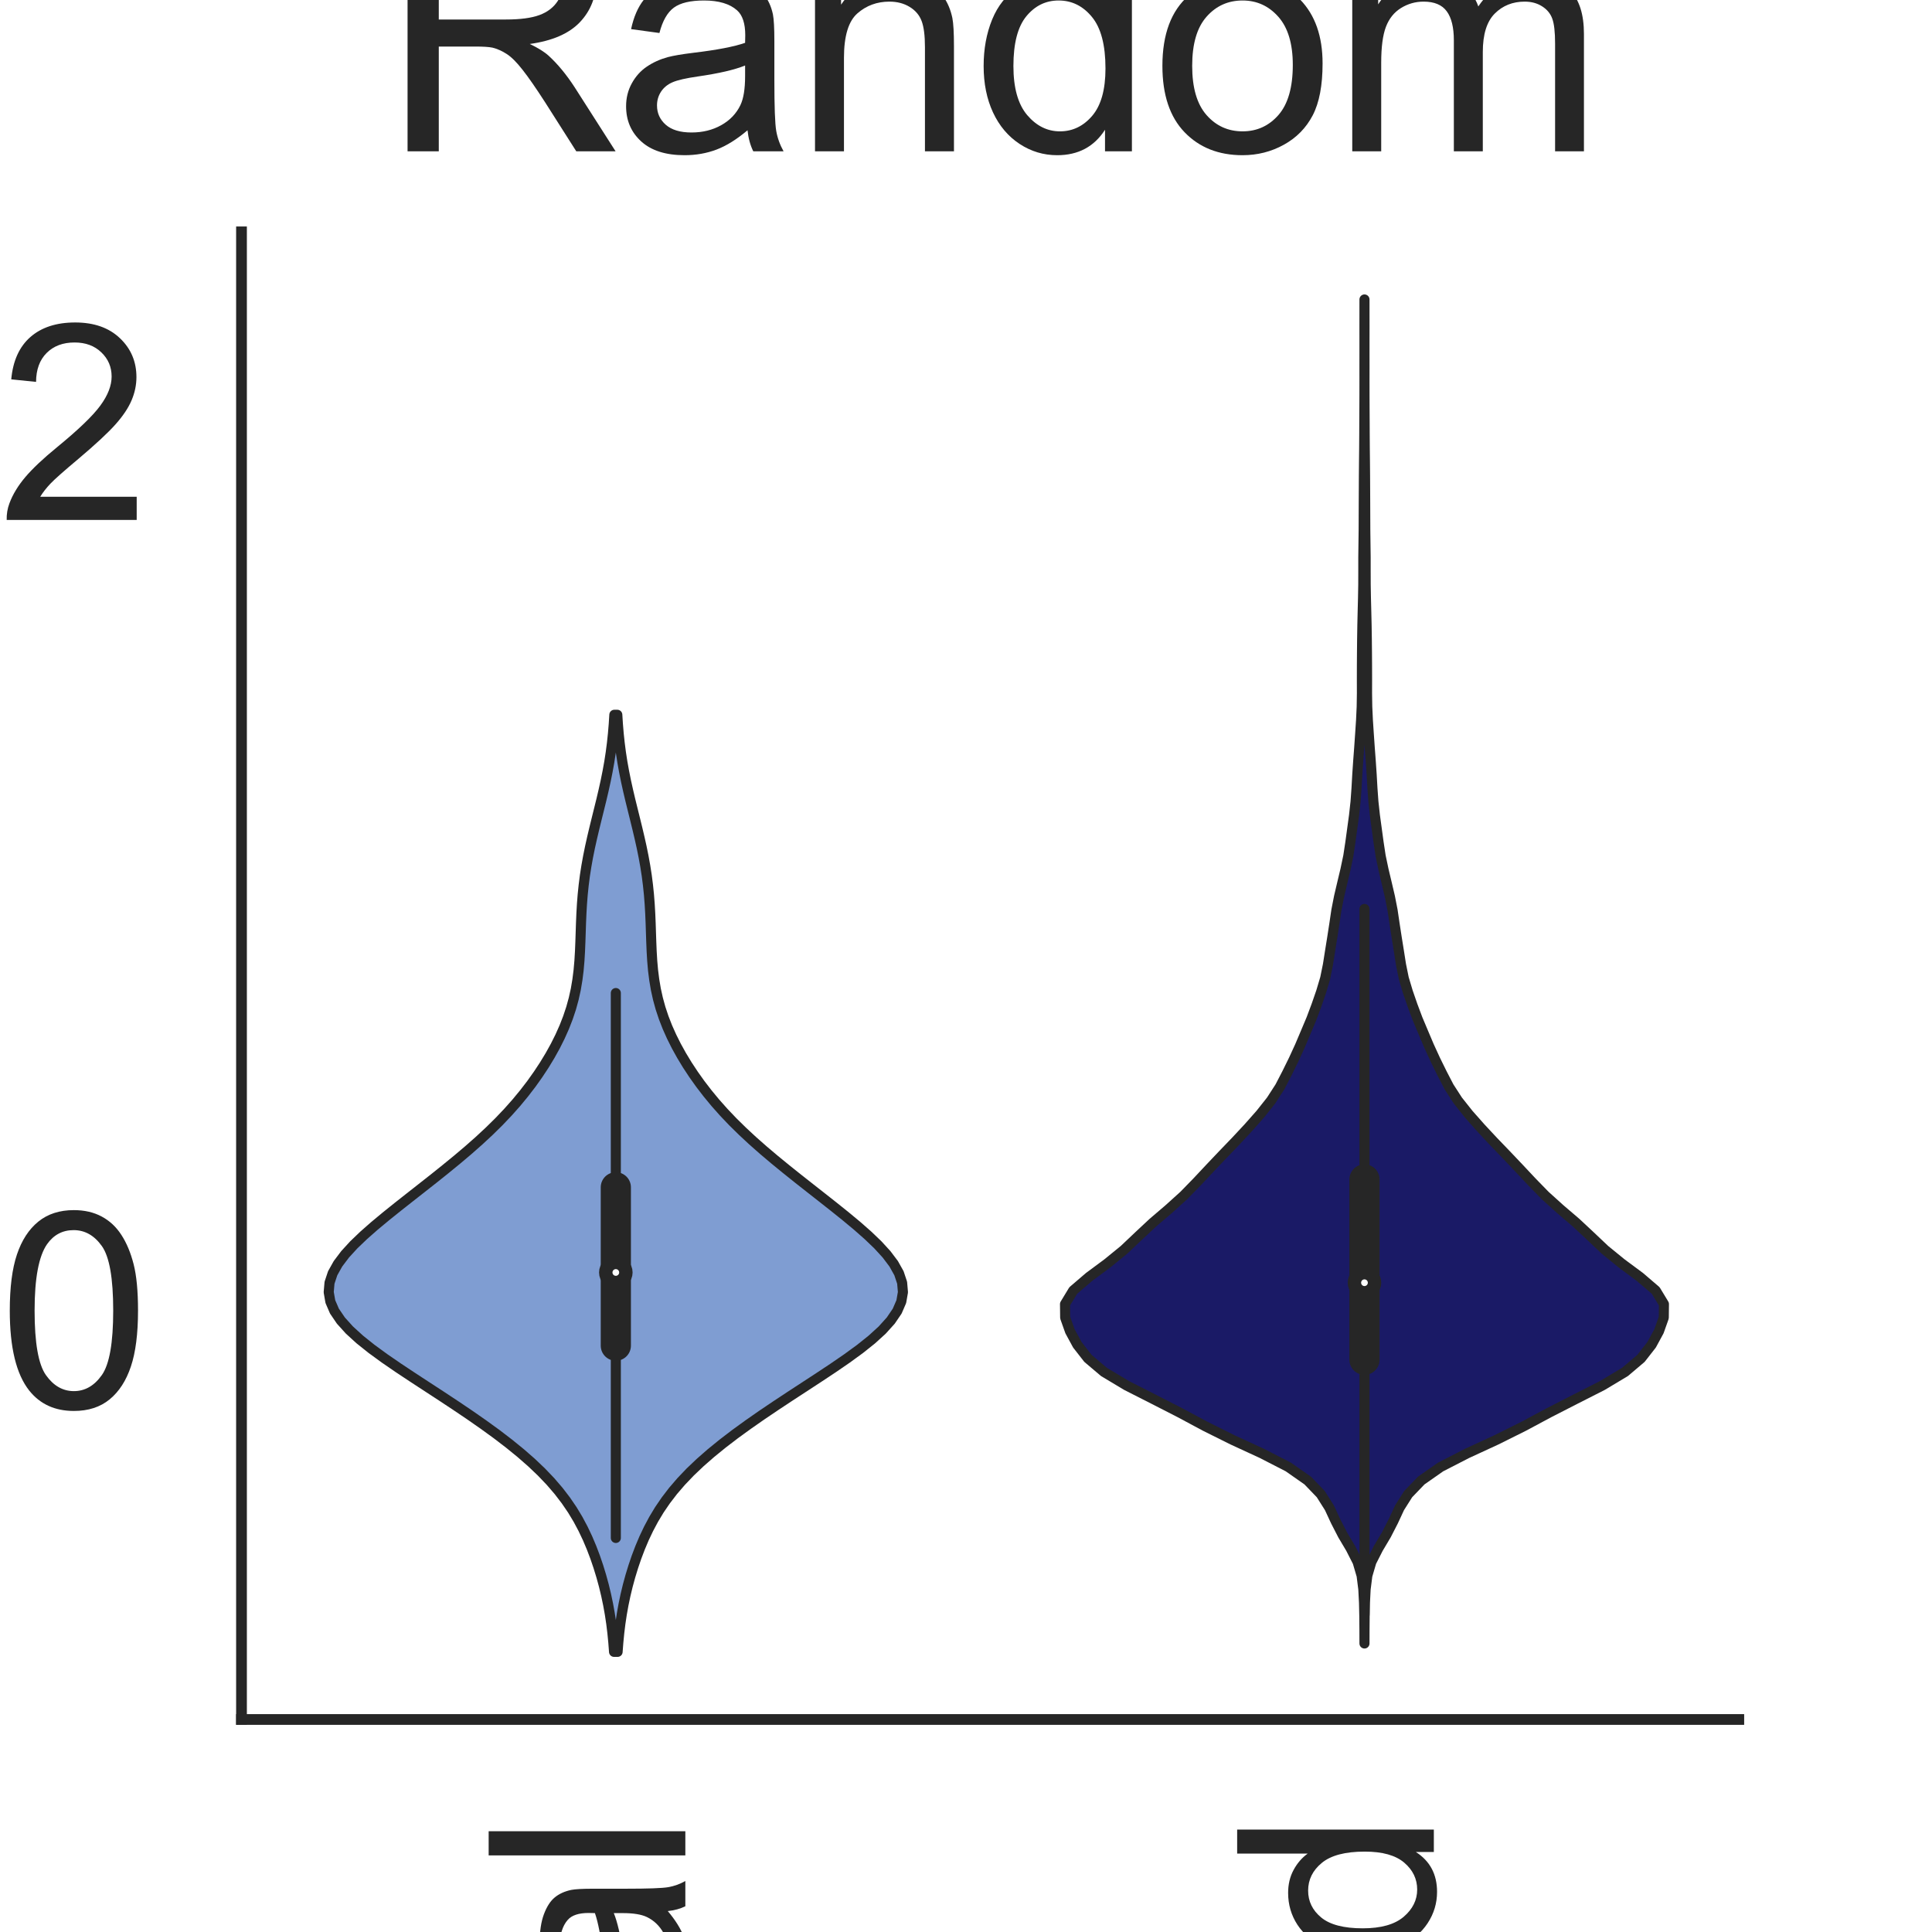 <?xml version="1.0" encoding="utf-8" standalone="no"?>
<!DOCTYPE svg PUBLIC "-//W3C//DTD SVG 1.1//EN"
  "http://www.w3.org/Graphics/SVG/1.1/DTD/svg11.dtd">
<svg height="144pt" version="1.1" viewBox="0 0 144 144" width="144pt" xmlns="http://www.w3.org/2000/svg" xmlns:xlink="http://www.w3.org/1999/xlink">
 <defs>
  <style type="text/css">*{stroke-linecap:butt;stroke-linejoin:round;}</style>
 </defs>
 <g id="figure_1">
  <g id="patch_1">
   <path d="M 0 144 
L 144 144 
L 144 0 
L 0 0 
z
" style="fill:#ffffff;"/>
  </g>
  <g id="axes_1">
   <g id="patch_2">
    <path d="M 18 128.16 
L 129.6 128.16 
L 129.6 17.28 
L 18 17.28 
z
" style="fill:#ffffff;"/>
   </g>
   <g id="matplotlib.axis_1">
    <g id="xtick_1">
     <g id="text_1">
      <!-- Original -->
      <g style="fill:#262626;" transform="translate(51.081 204.072)rotate(-90)scale(0.2 -0.2)">
       <defs>
        <path d="M 309 2231 
Q 309 3372 921 4017 
Q 1534 4663 2503 4663 
Q 3138 4663 3647 4359 
Q 4156 4056 4423 3514 
Q 4691 2972 4691 2284 
Q 4691 1588 4409 1038 
Q 4128 488 3612 205 
Q 3097 -78 2500 -78 
Q 1853 -78 1343 234 
Q 834 547 571 1087 
Q 309 1628 309 2231 
z
M 934 2222 
Q 934 1394 1379 917 
Q 1825 441 2497 441 
Q 3181 441 3623 922 
Q 4066 1403 4066 2288 
Q 4066 2847 3877 3264 
Q 3688 3681 3323 3911 
Q 2959 4141 2506 4141 
Q 1863 4141 1398 3698 
Q 934 3256 934 2222 
z
" id="ArialMT-4f" transform="scale(0.016)"/>
        <path d="M 416 0 
L 416 3319 
L 922 3319 
L 922 2816 
Q 1116 3169 1280 3281 
Q 1444 3394 1641 3394 
Q 1925 3394 2219 3213 
L 2025 2691 
Q 1819 2813 1613 2813 
Q 1428 2813 1281 2702 
Q 1134 2591 1072 2394 
Q 978 2094 978 1738 
L 978 0 
L 416 0 
z
" id="ArialMT-72" transform="scale(0.016)"/>
        <path d="M 425 3934 
L 425 4581 
L 988 4581 
L 988 3934 
L 425 3934 
z
M 425 0 
L 425 3319 
L 988 3319 
L 988 0 
L 425 0 
z
" id="ArialMT-69" transform="scale(0.016)"/>
        <path d="M 319 -275 
L 866 -356 
Q 900 -609 1056 -725 
Q 1266 -881 1628 -881 
Q 2019 -881 2231 -725 
Q 2444 -569 2519 -288 
Q 2563 -116 2559 434 
Q 2191 0 1641 0 
Q 956 0 581 494 
Q 206 988 206 1678 
Q 206 2153 378 2554 
Q 550 2956 876 3175 
Q 1203 3394 1644 3394 
Q 2231 3394 2613 2919 
L 2613 3319 
L 3131 3319 
L 3131 450 
Q 3131 -325 2973 -648 
Q 2816 -972 2473 -1159 
Q 2131 -1347 1631 -1347 
Q 1038 -1347 672 -1080 
Q 306 -813 319 -275 
z
M 784 1719 
Q 784 1066 1043 766 
Q 1303 466 1694 466 
Q 2081 466 2343 764 
Q 2606 1063 2606 1700 
Q 2606 2309 2336 2618 
Q 2066 2928 1684 2928 
Q 1309 2928 1046 2623 
Q 784 2319 784 1719 
z
" id="ArialMT-67" transform="scale(0.016)"/>
        <path d="M 422 0 
L 422 3319 
L 928 3319 
L 928 2847 
Q 1294 3394 1984 3394 
Q 2284 3394 2536 3286 
Q 2788 3178 2913 3003 
Q 3038 2828 3088 2588 
Q 3119 2431 3119 2041 
L 3119 0 
L 2556 0 
L 2556 2019 
Q 2556 2363 2490 2533 
Q 2425 2703 2258 2804 
Q 2091 2906 1866 2906 
Q 1506 2906 1245 2678 
Q 984 2450 984 1813 
L 984 0 
L 422 0 
z
" id="ArialMT-6e" transform="scale(0.016)"/>
        <path d="M 2588 409 
Q 2275 144 1986 34 
Q 1697 -75 1366 -75 
Q 819 -75 525 192 
Q 231 459 231 875 
Q 231 1119 342 1320 
Q 453 1522 633 1644 
Q 813 1766 1038 1828 
Q 1203 1872 1538 1913 
Q 2219 1994 2541 2106 
Q 2544 2222 2544 2253 
Q 2544 2597 2384 2738 
Q 2169 2928 1744 2928 
Q 1347 2928 1158 2789 
Q 969 2650 878 2297 
L 328 2372 
Q 403 2725 575 2942 
Q 747 3159 1072 3276 
Q 1397 3394 1825 3394 
Q 2250 3394 2515 3294 
Q 2781 3194 2906 3042 
Q 3031 2891 3081 2659 
Q 3109 2516 3109 2141 
L 3109 1391 
Q 3109 606 3145 398 
Q 3181 191 3288 0 
L 2700 0 
Q 2613 175 2588 409 
z
M 2541 1666 
Q 2234 1541 1622 1453 
Q 1275 1403 1131 1340 
Q 988 1278 909 1158 
Q 831 1038 831 891 
Q 831 666 1001 516 
Q 1172 366 1500 366 
Q 1825 366 2078 508 
Q 2331 650 2450 897 
Q 2541 1088 2541 1459 
L 2541 1666 
z
" id="ArialMT-61" transform="scale(0.016)"/>
        <path d="M 409 0 
L 409 4581 
L 972 4581 
L 972 0 
L 409 0 
z
" id="ArialMT-6c" transform="scale(0.016)"/>
       </defs>
       <use xlink:href="#ArialMT-4f"/>
       <use x="77.783" xlink:href="#ArialMT-72"/>
       <use x="111.084" xlink:href="#ArialMT-69"/>
       <use x="133.301" xlink:href="#ArialMT-67"/>
       <use x="188.916" xlink:href="#ArialMT-69"/>
       <use x="211.133" xlink:href="#ArialMT-6e"/>
       <use x="266.748" xlink:href="#ArialMT-61"/>
       <use x="322.363" xlink:href="#ArialMT-6c"/>
      </g>
     </g>
    </g>
    <g id="xtick_2">
     <g id="text_2">
      <!-- Mutated -->
      <g style="fill:#262626;" transform="translate(106.87 207.419)rotate(-90)scale(0.2 -0.2)">
       <defs>
        <path d="M 475 0 
L 475 4581 
L 1388 4581 
L 2472 1338 
Q 2622 884 2691 659 
Q 2769 909 2934 1394 
L 4031 4581 
L 4847 4581 
L 4847 0 
L 4263 0 
L 4263 3834 
L 2931 0 
L 2384 0 
L 1059 3900 
L 1059 0 
L 475 0 
z
" id="ArialMT-4d" transform="scale(0.016)"/>
        <path d="M 2597 0 
L 2597 488 
Q 2209 -75 1544 -75 
Q 1250 -75 995 37 
Q 741 150 617 320 
Q 494 491 444 738 
Q 409 903 409 1263 
L 409 3319 
L 972 3319 
L 972 1478 
Q 972 1038 1006 884 
Q 1059 663 1231 536 
Q 1403 409 1656 409 
Q 1909 409 2131 539 
Q 2353 669 2445 892 
Q 2538 1116 2538 1541 
L 2538 3319 
L 3100 3319 
L 3100 0 
L 2597 0 
z
" id="ArialMT-75" transform="scale(0.016)"/>
        <path d="M 1650 503 
L 1731 6 
Q 1494 -44 1306 -44 
Q 1000 -44 831 53 
Q 663 150 594 308 
Q 525 466 525 972 
L 525 2881 
L 113 2881 
L 113 3319 
L 525 3319 
L 525 4141 
L 1084 4478 
L 1084 3319 
L 1650 3319 
L 1650 2881 
L 1084 2881 
L 1084 941 
Q 1084 700 1114 631 
Q 1144 563 1211 522 
Q 1278 481 1403 481 
Q 1497 481 1650 503 
z
" id="ArialMT-74" transform="scale(0.016)"/>
        <path d="M 2694 1069 
L 3275 997 
Q 3138 488 2766 206 
Q 2394 -75 1816 -75 
Q 1088 -75 661 373 
Q 234 822 234 1631 
Q 234 2469 665 2931 
Q 1097 3394 1784 3394 
Q 2450 3394 2872 2941 
Q 3294 2488 3294 1666 
Q 3294 1616 3291 1516 
L 816 1516 
Q 847 969 1125 678 
Q 1403 388 1819 388 
Q 2128 388 2347 550 
Q 2566 713 2694 1069 
z
M 847 1978 
L 2700 1978 
Q 2663 2397 2488 2606 
Q 2219 2931 1791 2931 
Q 1403 2931 1139 2672 
Q 875 2413 847 1978 
z
" id="ArialMT-65" transform="scale(0.016)"/>
        <path d="M 2575 0 
L 2575 419 
Q 2259 -75 1647 -75 
Q 1250 -75 917 144 
Q 584 363 401 755 
Q 219 1147 219 1656 
Q 219 2153 384 2558 
Q 550 2963 881 3178 
Q 1213 3394 1622 3394 
Q 1922 3394 2156 3267 
Q 2391 3141 2538 2938 
L 2538 4581 
L 3097 4581 
L 3097 0 
L 2575 0 
z
M 797 1656 
Q 797 1019 1065 703 
Q 1334 388 1700 388 
Q 2069 388 2326 689 
Q 2584 991 2584 1609 
Q 2584 2291 2321 2609 
Q 2059 2928 1675 2928 
Q 1300 2928 1048 2622 
Q 797 2316 797 1656 
z
" id="ArialMT-64" transform="scale(0.016)"/>
       </defs>
       <use xlink:href="#ArialMT-4d"/>
       <use x="83.301" xlink:href="#ArialMT-75"/>
       <use x="138.916" xlink:href="#ArialMT-74"/>
       <use x="166.699" xlink:href="#ArialMT-61"/>
       <use x="222.314" xlink:href="#ArialMT-74"/>
       <use x="250.098" xlink:href="#ArialMT-65"/>
       <use x="305.713" xlink:href="#ArialMT-64"/>
      </g>
     </g>
    </g>
    <g id="text_3">
     <!-- Method -->
     <g style="fill:#262626;" transform="translate(40.448 225.735)scale(0.2 -0.2)">
      <defs>
       <path d="M 422 0 
L 422 4581 
L 984 4581 
L 984 2938 
Q 1378 3394 1978 3394 
Q 2347 3394 2619 3248 
Q 2891 3103 3008 2847 
Q 3125 2591 3125 2103 
L 3125 0 
L 2563 0 
L 2563 2103 
Q 2563 2525 2380 2717 
Q 2197 2909 1863 2909 
Q 1613 2909 1392 2779 
Q 1172 2650 1078 2428 
Q 984 2206 984 1816 
L 984 0 
L 422 0 
z
" id="ArialMT-68" transform="scale(0.016)"/>
       <path d="M 213 1659 
Q 213 2581 725 3025 
Q 1153 3394 1769 3394 
Q 2453 3394 2887 2945 
Q 3322 2497 3322 1706 
Q 3322 1066 3130 698 
Q 2938 331 2570 128 
Q 2203 -75 1769 -75 
Q 1072 -75 642 372 
Q 213 819 213 1659 
z
M 791 1659 
Q 791 1022 1069 705 
Q 1347 388 1769 388 
Q 2188 388 2466 706 
Q 2744 1025 2744 1678 
Q 2744 2294 2464 2611 
Q 2184 2928 1769 2928 
Q 1347 2928 1069 2612 
Q 791 2297 791 1659 
z
" id="ArialMT-6f" transform="scale(0.016)"/>
      </defs>
      <use xlink:href="#ArialMT-4d"/>
      <use x="83.301" xlink:href="#ArialMT-65"/>
      <use x="138.916" xlink:href="#ArialMT-74"/>
      <use x="166.699" xlink:href="#ArialMT-68"/>
      <use x="222.314" xlink:href="#ArialMT-6f"/>
      <use x="277.93" xlink:href="#ArialMT-64"/>
     </g>
    </g>
   </g>
   <g id="matplotlib.axis_2">
    <g id="ytick_1">
     <g id="text_4">
      <!-- 0 -->
      <g style="fill:#262626;" transform="translate(-0.122 104.915)scale(0.2 -0.2)">
       <defs>
        <path d="M 266 2259 
Q 266 3072 433 3567 
Q 600 4063 929 4331 
Q 1259 4600 1759 4600 
Q 2128 4600 2406 4451 
Q 2684 4303 2865 4023 
Q 3047 3744 3150 3342 
Q 3253 2941 3253 2259 
Q 3253 1453 3087 958 
Q 2922 463 2592 192 
Q 2263 -78 1759 -78 
Q 1097 -78 719 397 
Q 266 969 266 2259 
z
M 844 2259 
Q 844 1131 1108 757 
Q 1372 384 1759 384 
Q 2147 384 2411 759 
Q 2675 1134 2675 2259 
Q 2675 3391 2411 3762 
Q 2147 4134 1753 4134 
Q 1366 4134 1134 3806 
Q 844 3388 844 2259 
z
" id="ArialMT-30" transform="scale(0.016)"/>
       </defs>
       <use xlink:href="#ArialMT-30"/>
      </g>
     </g>
    </g>
    <g id="ytick_2">
     <g id="text_5">
      <!-- 2 -->
      <g style="fill:#262626;" transform="translate(-0.122 38.755)scale(0.2 -0.2)">
       <defs>
        <path d="M 3222 541 
L 3222 0 
L 194 0 
Q 188 203 259 391 
Q 375 700 629 1000 
Q 884 1300 1366 1694 
Q 2113 2306 2375 2664 
Q 2638 3022 2638 3341 
Q 2638 3675 2398 3904 
Q 2159 4134 1775 4134 
Q 1369 4134 1125 3890 
Q 881 3647 878 3216 
L 300 3275 
Q 359 3922 746 4261 
Q 1134 4600 1788 4600 
Q 2447 4600 2831 4234 
Q 3216 3869 3216 3328 
Q 3216 3053 3103 2787 
Q 2991 2522 2730 2228 
Q 2469 1934 1863 1422 
Q 1356 997 1212 845 
Q 1069 694 975 541 
L 3222 541 
z
" id="ArialMT-32" transform="scale(0.016)"/>
       </defs>
       <use xlink:href="#ArialMT-32"/>
      </g>
     </g>
    </g>
    <g id="text_6">
     <!-- Predictions -->
     <g style="fill:#262626;" transform="translate(-8.097 122.186)rotate(-90)scale(0.2 -0.2)">
      <defs>
       <path d="M 494 0 
L 494 4581 
L 2222 4581 
Q 2678 4581 2919 4538 
Q 3256 4481 3484 4323 
Q 3713 4166 3852 3881 
Q 3991 3597 3991 3256 
Q 3991 2672 3619 2267 
Q 3247 1863 2275 1863 
L 1100 1863 
L 1100 0 
L 494 0 
z
M 1100 2403 
L 2284 2403 
Q 2872 2403 3119 2622 
Q 3366 2841 3366 3238 
Q 3366 3525 3220 3729 
Q 3075 3934 2838 4000 
Q 2684 4041 2272 4041 
L 1100 4041 
L 1100 2403 
z
" id="ArialMT-50" transform="scale(0.016)"/>
       <path d="M 2588 1216 
L 3141 1144 
Q 3050 572 2676 248 
Q 2303 -75 1759 -75 
Q 1078 -75 664 370 
Q 250 816 250 1647 
Q 250 2184 428 2587 
Q 606 2991 970 3192 
Q 1334 3394 1763 3394 
Q 2303 3394 2647 3120 
Q 2991 2847 3088 2344 
L 2541 2259 
Q 2463 2594 2264 2762 
Q 2066 2931 1784 2931 
Q 1359 2931 1093 2626 
Q 828 2322 828 1663 
Q 828 994 1084 691 
Q 1341 388 1753 388 
Q 2084 388 2306 591 
Q 2528 794 2588 1216 
z
" id="ArialMT-63" transform="scale(0.016)"/>
       <path d="M 197 991 
L 753 1078 
Q 800 744 1014 566 
Q 1228 388 1613 388 
Q 2000 388 2187 545 
Q 2375 703 2375 916 
Q 2375 1106 2209 1216 
Q 2094 1291 1634 1406 
Q 1016 1563 777 1677 
Q 538 1791 414 1992 
Q 291 2194 291 2438 
Q 291 2659 392 2848 
Q 494 3038 669 3163 
Q 800 3259 1026 3326 
Q 1253 3394 1513 3394 
Q 1903 3394 2198 3281 
Q 2494 3169 2634 2976 
Q 2775 2784 2828 2463 
L 2278 2388 
Q 2241 2644 2061 2787 
Q 1881 2931 1553 2931 
Q 1166 2931 1000 2803 
Q 834 2675 834 2503 
Q 834 2394 903 2306 
Q 972 2216 1119 2156 
Q 1203 2125 1616 2013 
Q 2213 1853 2448 1751 
Q 2684 1650 2818 1456 
Q 2953 1263 2953 975 
Q 2953 694 2789 445 
Q 2625 197 2315 61 
Q 2006 -75 1616 -75 
Q 969 -75 630 194 
Q 291 463 197 991 
z
" id="ArialMT-73" transform="scale(0.016)"/>
      </defs>
      <use xlink:href="#ArialMT-50"/>
      <use x="66.699" xlink:href="#ArialMT-72"/>
      <use x="100" xlink:href="#ArialMT-65"/>
      <use x="155.615" xlink:href="#ArialMT-64"/>
      <use x="211.23" xlink:href="#ArialMT-69"/>
      <use x="233.447" xlink:href="#ArialMT-63"/>
      <use x="283.447" xlink:href="#ArialMT-74"/>
      <use x="311.23" xlink:href="#ArialMT-69"/>
      <use x="333.447" xlink:href="#ArialMT-6f"/>
      <use x="389.062" xlink:href="#ArialMT-6e"/>
      <use x="444.678" xlink:href="#ArialMT-73"/>
     </g>
    </g>
   </g>
   <g id="PolyCollection_1">
    <defs>
     <path d="M 46.032 -20.88 
L 45.768 -20.88 
L 45.714 -21.586 
L 45.645 -22.291 
L 45.559 -22.997 
L 45.453 -23.702 
L 45.326 -24.408 
L 45.178 -25.113 
L 45.008 -25.819 
L 44.815 -26.524 
L 44.599 -27.23 
L 44.359 -27.935 
L 44.091 -28.641 
L 43.793 -29.346 
L 43.458 -30.052 
L 43.082 -30.757 
L 42.657 -31.463 
L 42.176 -32.168 
L 41.635 -32.874 
L 41.029 -33.579 
L 40.355 -34.285 
L 39.614 -34.99 
L 38.807 -35.696 
L 37.94 -36.401 
L 37.018 -37.107 
L 36.046 -37.812 
L 35.034 -38.518 
L 33.989 -39.223 
L 32.921 -39.929 
L 31.84 -40.634 
L 30.76 -41.34 
L 29.696 -42.045 
L 28.669 -42.751 
L 27.701 -43.456 
L 26.817 -44.162 
L 26.044 -44.867 
L 25.407 -45.573 
L 24.928 -46.278 
L 24.623 -46.984 
L 24.5 -47.689 
L 24.561 -48.395 
L 24.796 -49.1 
L 25.191 -49.806 
L 25.723 -50.511 
L 26.369 -51.217 
L 27.105 -51.922 
L 27.907 -52.628 
L 28.756 -53.333 
L 29.634 -54.039 
L 30.529 -54.744 
L 31.428 -55.45 
L 32.324 -56.155 
L 33.206 -56.861 
L 34.068 -57.566 
L 34.903 -58.272 
L 35.702 -58.977 
L 36.462 -59.683 
L 37.179 -60.388 
L 37.851 -61.094 
L 38.478 -61.799 
L 39.061 -62.505 
L 39.603 -63.21 
L 40.105 -63.916 
L 40.57 -64.621 
L 40.998 -65.327 
L 41.389 -66.032 
L 41.742 -66.738 
L 42.057 -67.443 
L 42.332 -68.149 
L 42.567 -68.854 
L 42.761 -69.56 
L 42.917 -70.265 
L 43.036 -70.971 
L 43.125 -71.676 
L 43.187 -72.382 
L 43.229 -73.087 
L 43.258 -73.793 
L 43.282 -74.498 
L 43.305 -75.204 
L 43.335 -75.909 
L 43.376 -76.615 
L 43.431 -77.32 
L 43.504 -78.026 
L 43.594 -78.731 
L 43.704 -79.437 
L 43.831 -80.142 
L 43.974 -80.848 
L 44.131 -81.553 
L 44.298 -82.259 
L 44.471 -82.964 
L 44.646 -83.67 
L 44.82 -84.375 
L 44.986 -85.081 
L 45.142 -85.786 
L 45.284 -86.492 
L 45.411 -87.197 
L 45.52 -87.903 
L 45.611 -88.608 
L 45.686 -89.314 
L 45.745 -90.019 
L 45.79 -90.725 
L 46.01 -90.725 
L 46.01 -90.725 
L 46.055 -90.019 
L 46.114 -89.314 
L 46.189 -88.608 
L 46.28 -87.903 
L 46.389 -87.197 
L 46.516 -86.492 
L 46.658 -85.786 
L 46.814 -85.081 
L 46.98 -84.375 
L 47.154 -83.67 
L 47.329 -82.964 
L 47.502 -82.259 
L 47.669 -81.553 
L 47.826 -80.848 
L 47.969 -80.142 
L 48.096 -79.437 
L 48.206 -78.731 
L 48.296 -78.026 
L 48.369 -77.32 
L 48.424 -76.615 
L 48.465 -75.909 
L 48.495 -75.204 
L 48.518 -74.498 
L 48.542 -73.793 
L 48.571 -73.087 
L 48.613 -72.382 
L 48.675 -71.676 
L 48.764 -70.971 
L 48.883 -70.265 
L 49.039 -69.56 
L 49.233 -68.854 
L 49.468 -68.149 
L 49.743 -67.443 
L 50.058 -66.738 
L 50.411 -66.032 
L 50.802 -65.327 
L 51.23 -64.621 
L 51.695 -63.916 
L 52.197 -63.21 
L 52.739 -62.505 
L 53.322 -61.799 
L 53.949 -61.094 
L 54.621 -60.388 
L 55.338 -59.683 
L 56.098 -58.977 
L 56.897 -58.272 
L 57.732 -57.566 
L 58.594 -56.861 
L 59.476 -56.155 
L 60.372 -55.45 
L 61.271 -54.744 
L 62.166 -54.039 
L 63.044 -53.333 
L 63.893 -52.628 
L 64.695 -51.922 
L 65.431 -51.217 
L 66.077 -50.511 
L 66.609 -49.806 
L 67.004 -49.1 
L 67.239 -48.395 
L 67.3 -47.689 
L 67.177 -46.984 
L 66.872 -46.278 
L 66.393 -45.573 
L 65.756 -44.867 
L 64.983 -44.162 
L 64.099 -43.456 
L 63.131 -42.751 
L 62.104 -42.045 
L 61.04 -41.34 
L 59.96 -40.634 
L 58.879 -39.929 
L 57.811 -39.223 
L 56.766 -38.518 
L 55.754 -37.812 
L 54.782 -37.107 
L 53.86 -36.401 
L 52.993 -35.696 
L 52.186 -34.99 
L 51.445 -34.285 
L 50.771 -33.579 
L 50.165 -32.874 
L 49.624 -32.168 
L 49.143 -31.463 
L 48.718 -30.757 
L 48.342 -30.052 
L 48.007 -29.346 
L 47.709 -28.641 
L 47.441 -27.935 
L 47.201 -27.23 
L 46.985 -26.524 
L 46.792 -25.819 
L 46.622 -25.113 
L 46.474 -24.408 
L 46.347 -23.702 
L 46.241 -22.997 
L 46.155 -22.291 
L 46.086 -21.586 
L 46.032 -20.88 
z
" id="m93b5133d3b" style="stroke:#262626;stroke-width:0.75;"/>
    </defs>
    <g clip-path="url(#pa74940312d)">
     <use style="fill:#7f9dd2;stroke:#262626;stroke-width:0.75;" x="0" xlink:href="#m93b5133d3b" y="144"/>
    </g>
   </g>
   <g id="PolyCollection_2">
    <defs>
     <path d="M 101.7 -21.504 
L 101.7 -21.504 
L 101.697 -22.516 
L 101.688 -23.528 
L 101.666 -24.54 
L 101.614 -25.552 
L 101.486 -26.564 
L 101.189 -27.576 
L 100.675 -28.587 
L 100.074 -29.599 
L 99.554 -30.611 
L 99.084 -31.623 
L 98.444 -32.635 
L 97.472 -33.647 
L 96.026 -34.659 
L 94.056 -35.671 
L 91.865 -36.682 
L 89.834 -37.694 
L 87.944 -38.706 
L 85.968 -39.718 
L 83.975 -40.73 
L 82.285 -41.742 
L 81.09 -42.754 
L 80.3 -43.766 
L 79.751 -44.777 
L 79.392 -45.789 
L 79.38 -46.801 
L 79.993 -47.813 
L 81.174 -48.825 
L 82.54 -49.837 
L 83.781 -50.849 
L 84.849 -51.861 
L 85.931 -52.872 
L 87.115 -53.884 
L 88.235 -54.896 
L 89.221 -55.908 
L 90.17 -56.92 
L 91.131 -57.932 
L 92.105 -58.944 
L 93.048 -59.956 
L 93.942 -60.967 
L 94.744 -61.979 
L 95.398 -62.991 
L 95.922 -64.003 
L 96.42 -65.015 
L 96.884 -66.027 
L 97.313 -67.039 
L 97.739 -68.051 
L 98.118 -69.062 
L 98.468 -70.074 
L 98.77 -71.086 
L 98.976 -72.098 
L 99.135 -73.11 
L 99.298 -74.122 
L 99.454 -75.134 
L 99.604 -76.146 
L 99.802 -77.157 
L 100.039 -78.169 
L 100.28 -79.181 
L 100.493 -80.193 
L 100.647 -81.205 
L 100.785 -82.217 
L 100.923 -83.229 
L 101.034 -84.241 
L 101.107 -85.252 
L 101.164 -86.264 
L 101.233 -87.276 
L 101.309 -88.288 
L 101.379 -89.3 
L 101.446 -90.312 
L 101.493 -91.324 
L 101.509 -92.336 
L 101.507 -93.347 
L 101.509 -94.359 
L 101.516 -95.371 
L 101.526 -96.383 
L 101.542 -97.395 
L 101.566 -98.407 
L 101.592 -99.419 
L 101.61 -100.431 
L 101.613 -101.442 
L 101.613 -102.454 
L 101.626 -103.466 
L 101.639 -104.478 
L 101.643 -105.49 
L 101.647 -106.502 
L 101.652 -107.514 
L 101.657 -108.526 
L 101.666 -109.537 
L 101.677 -110.549 
L 101.684 -111.561 
L 101.688 -112.573 
L 101.694 -113.585 
L 101.698 -114.597 
L 101.699 -115.609 
L 101.698 -116.621 
L 101.699 -117.632 
L 101.699 -118.644 
L 101.698 -119.656 
L 101.699 -120.668 
L 101.7 -121.68 
L 101.7 -121.68 
L 101.7 -121.68 
L 101.701 -120.668 
L 101.702 -119.656 
L 101.701 -118.644 
L 101.701 -117.632 
L 101.702 -116.621 
L 101.701 -115.609 
L 101.702 -114.597 
L 101.706 -113.585 
L 101.712 -112.573 
L 101.716 -111.561 
L 101.723 -110.549 
L 101.734 -109.537 
L 101.743 -108.526 
L 101.748 -107.514 
L 101.753 -106.502 
L 101.757 -105.49 
L 101.761 -104.478 
L 101.774 -103.466 
L 101.787 -102.454 
L 101.787 -101.442 
L 101.79 -100.431 
L 101.808 -99.419 
L 101.834 -98.407 
L 101.858 -97.395 
L 101.874 -96.383 
L 101.884 -95.371 
L 101.891 -94.359 
L 101.893 -93.347 
L 101.891 -92.336 
L 101.907 -91.324 
L 101.954 -90.312 
L 102.021 -89.3 
L 102.091 -88.288 
L 102.167 -87.276 
L 102.236 -86.264 
L 102.293 -85.252 
L 102.366 -84.241 
L 102.477 -83.229 
L 102.615 -82.217 
L 102.753 -81.205 
L 102.907 -80.193 
L 103.12 -79.181 
L 103.361 -78.169 
L 103.598 -77.157 
L 103.796 -76.146 
L 103.946 -75.134 
L 104.102 -74.122 
L 104.265 -73.11 
L 104.424 -72.098 
L 104.63 -71.086 
L 104.932 -70.074 
L 105.282 -69.062 
L 105.661 -68.051 
L 106.087 -67.039 
L 106.516 -66.027 
L 106.98 -65.015 
L 107.478 -64.003 
L 108.002 -62.991 
L 108.656 -61.979 
L 109.458 -60.967 
L 110.352 -59.956 
L 111.295 -58.944 
L 112.269 -57.932 
L 113.23 -56.92 
L 114.179 -55.908 
L 115.165 -54.896 
L 116.285 -53.884 
L 117.469 -52.872 
L 118.551 -51.861 
L 119.619 -50.849 
L 120.86 -49.837 
L 122.226 -48.825 
L 123.407 -47.813 
L 124.02 -46.801 
L 124.008 -45.789 
L 123.649 -44.777 
L 123.1 -43.766 
L 122.31 -42.754 
L 121.115 -41.742 
L 119.425 -40.73 
L 117.432 -39.718 
L 115.456 -38.706 
L 113.566 -37.694 
L 111.535 -36.682 
L 109.344 -35.671 
L 107.374 -34.659 
L 105.928 -33.647 
L 104.956 -32.635 
L 104.316 -31.623 
L 103.846 -30.611 
L 103.326 -29.599 
L 102.725 -28.587 
L 102.211 -27.576 
L 101.914 -26.564 
L 101.786 -25.552 
L 101.734 -24.54 
L 101.712 -23.528 
L 101.703 -22.516 
L 101.7 -21.504 
z
" id="m08fca17eba" style="stroke:#262626;stroke-width:0.75;"/>
    </defs>
    <g clip-path="url(#pa74940312d)">
     <use style="fill:#1a1a66;stroke:#262626;stroke-width:0.75;" x="0" xlink:href="#m08fca17eba" y="144"/>
    </g>
   </g>
   <g id="line2d_1">
    <path clip-path="url(#pa74940312d)" d="M 45.9 114.63 
L 45.9 74.015 
" style="fill:none;stroke:#262626;stroke-linecap:round;stroke-width:0.75;"/>
   </g>
   <g id="line2d_2">
    <path clip-path="url(#pa74940312d)" d="M 45.9 100.297 
L 45.9 88.495 
" style="fill:none;stroke:#262626;stroke-linecap:round;stroke-width:2.25;"/>
   </g>
   <g id="line2d_3">
    <path clip-path="url(#pa74940312d)" d="M 101.7 120.371 
L 101.7 67.748 
" style="fill:none;stroke:#262626;stroke-linecap:round;stroke-width:0.75;"/>
   </g>
   <g id="line2d_4">
    <path clip-path="url(#pa74940312d)" d="M 101.7 101.348 
L 101.7 87.908 
" style="fill:none;stroke:#262626;stroke-linecap:round;stroke-width:2.25;"/>
   </g>
   <g id="patch_3">
    <path d="M 18 128.16 
L 18 17.28 
" style="fill:none;stroke:#262626;stroke-linecap:square;stroke-linejoin:miter;stroke-width:0.8;"/>
   </g>
   <g id="patch_4">
    <path d="M 18 128.16 
L 129.6 128.16 
" style="fill:none;stroke:#262626;stroke-linecap:square;stroke-linejoin:miter;stroke-width:0.8;"/>
   </g>
   <g id="PathCollection_1">
    <defs>
     <path d="M 0 0.75 
C 0.199 0.75 0.39 0.671 0.53 0.53 
C 0.671 0.39 0.75 0.199 0.75 0 
C 0.75 -0.199 0.671 -0.39 0.53 -0.53 
C 0.39 -0.671 0.199 -0.75 0 -0.75 
C -0.199 -0.75 -0.39 -0.671 -0.53 -0.53 
C -0.671 -0.39 -0.75 -0.199 -0.75 0 
C -0.75 0.199 -0.671 0.39 -0.53 0.53 
C -0.39 0.671 -0.199 0.75 0 0.75 
z
" id="m35b04e67d4" style="stroke:#262626;"/>
    </defs>
    <g clip-path="url(#pa74940312d)">
     <use style="fill:#ffffff;stroke:#262626;" x="45.9" xlink:href="#m35b04e67d4" y="94.842"/>
    </g>
   </g>
   <g id="PathCollection_2">
    <g clip-path="url(#pa74940312d)">
     <use style="fill:#ffffff;stroke:#262626;" x="101.7" xlink:href="#m35b04e67d4" y="95.606"/>
    </g>
   </g>
   <g id="text_7">
    <!-- Random -->
    <g style="fill:#262626;" transform="translate(28.446 11.28)scale(0.24 -0.24)">
     <defs>
      <path d="M 503 0 
L 503 4581 
L 2534 4581 
Q 3147 4581 3465 4457 
Q 3784 4334 3975 4021 
Q 4166 3709 4166 3331 
Q 4166 2844 3850 2509 
Q 3534 2175 2875 2084 
Q 3116 1969 3241 1856 
Q 3506 1613 3744 1247 
L 4541 0 
L 3778 0 
L 3172 953 
Q 2906 1366 2734 1584 
Q 2563 1803 2427 1890 
Q 2291 1978 2150 2013 
Q 2047 2034 1813 2034 
L 1109 2034 
L 1109 0 
L 503 0 
z
M 1109 2559 
L 2413 2559 
Q 2828 2559 3062 2645 
Q 3297 2731 3419 2920 
Q 3541 3109 3541 3331 
Q 3541 3656 3305 3865 
Q 3069 4075 2559 4075 
L 1109 4075 
L 1109 2559 
z
" id="ArialMT-52" transform="scale(0.016)"/>
      <path d="M 422 0 
L 422 3319 
L 925 3319 
L 925 2853 
Q 1081 3097 1340 3245 
Q 1600 3394 1931 3394 
Q 2300 3394 2536 3241 
Q 2772 3088 2869 2813 
Q 3263 3394 3894 3394 
Q 4388 3394 4653 3120 
Q 4919 2847 4919 2278 
L 4919 0 
L 4359 0 
L 4359 2091 
Q 4359 2428 4304 2576 
Q 4250 2725 4106 2815 
Q 3963 2906 3769 2906 
Q 3419 2906 3187 2673 
Q 2956 2441 2956 1928 
L 2956 0 
L 2394 0 
L 2394 2156 
Q 2394 2531 2256 2718 
Q 2119 2906 1806 2906 
Q 1569 2906 1367 2781 
Q 1166 2656 1075 2415 
Q 984 2175 984 1722 
L 984 0 
L 422 0 
z
" id="ArialMT-6d" transform="scale(0.016)"/>
     </defs>
     <use xlink:href="#ArialMT-52"/>
     <use x="72.217" xlink:href="#ArialMT-61"/>
     <use x="127.832" xlink:href="#ArialMT-6e"/>
     <use x="183.447" xlink:href="#ArialMT-64"/>
     <use x="239.062" xlink:href="#ArialMT-6f"/>
     <use x="294.678" xlink:href="#ArialMT-6d"/>
    </g>
   </g>
  </g>
 </g>
 <defs>
  <clipPath id="pa74940312d">
   <rect height="110.88" width="111.6" x="18" y="17.28"/>
  </clipPath>
 </defs>
</svg>
